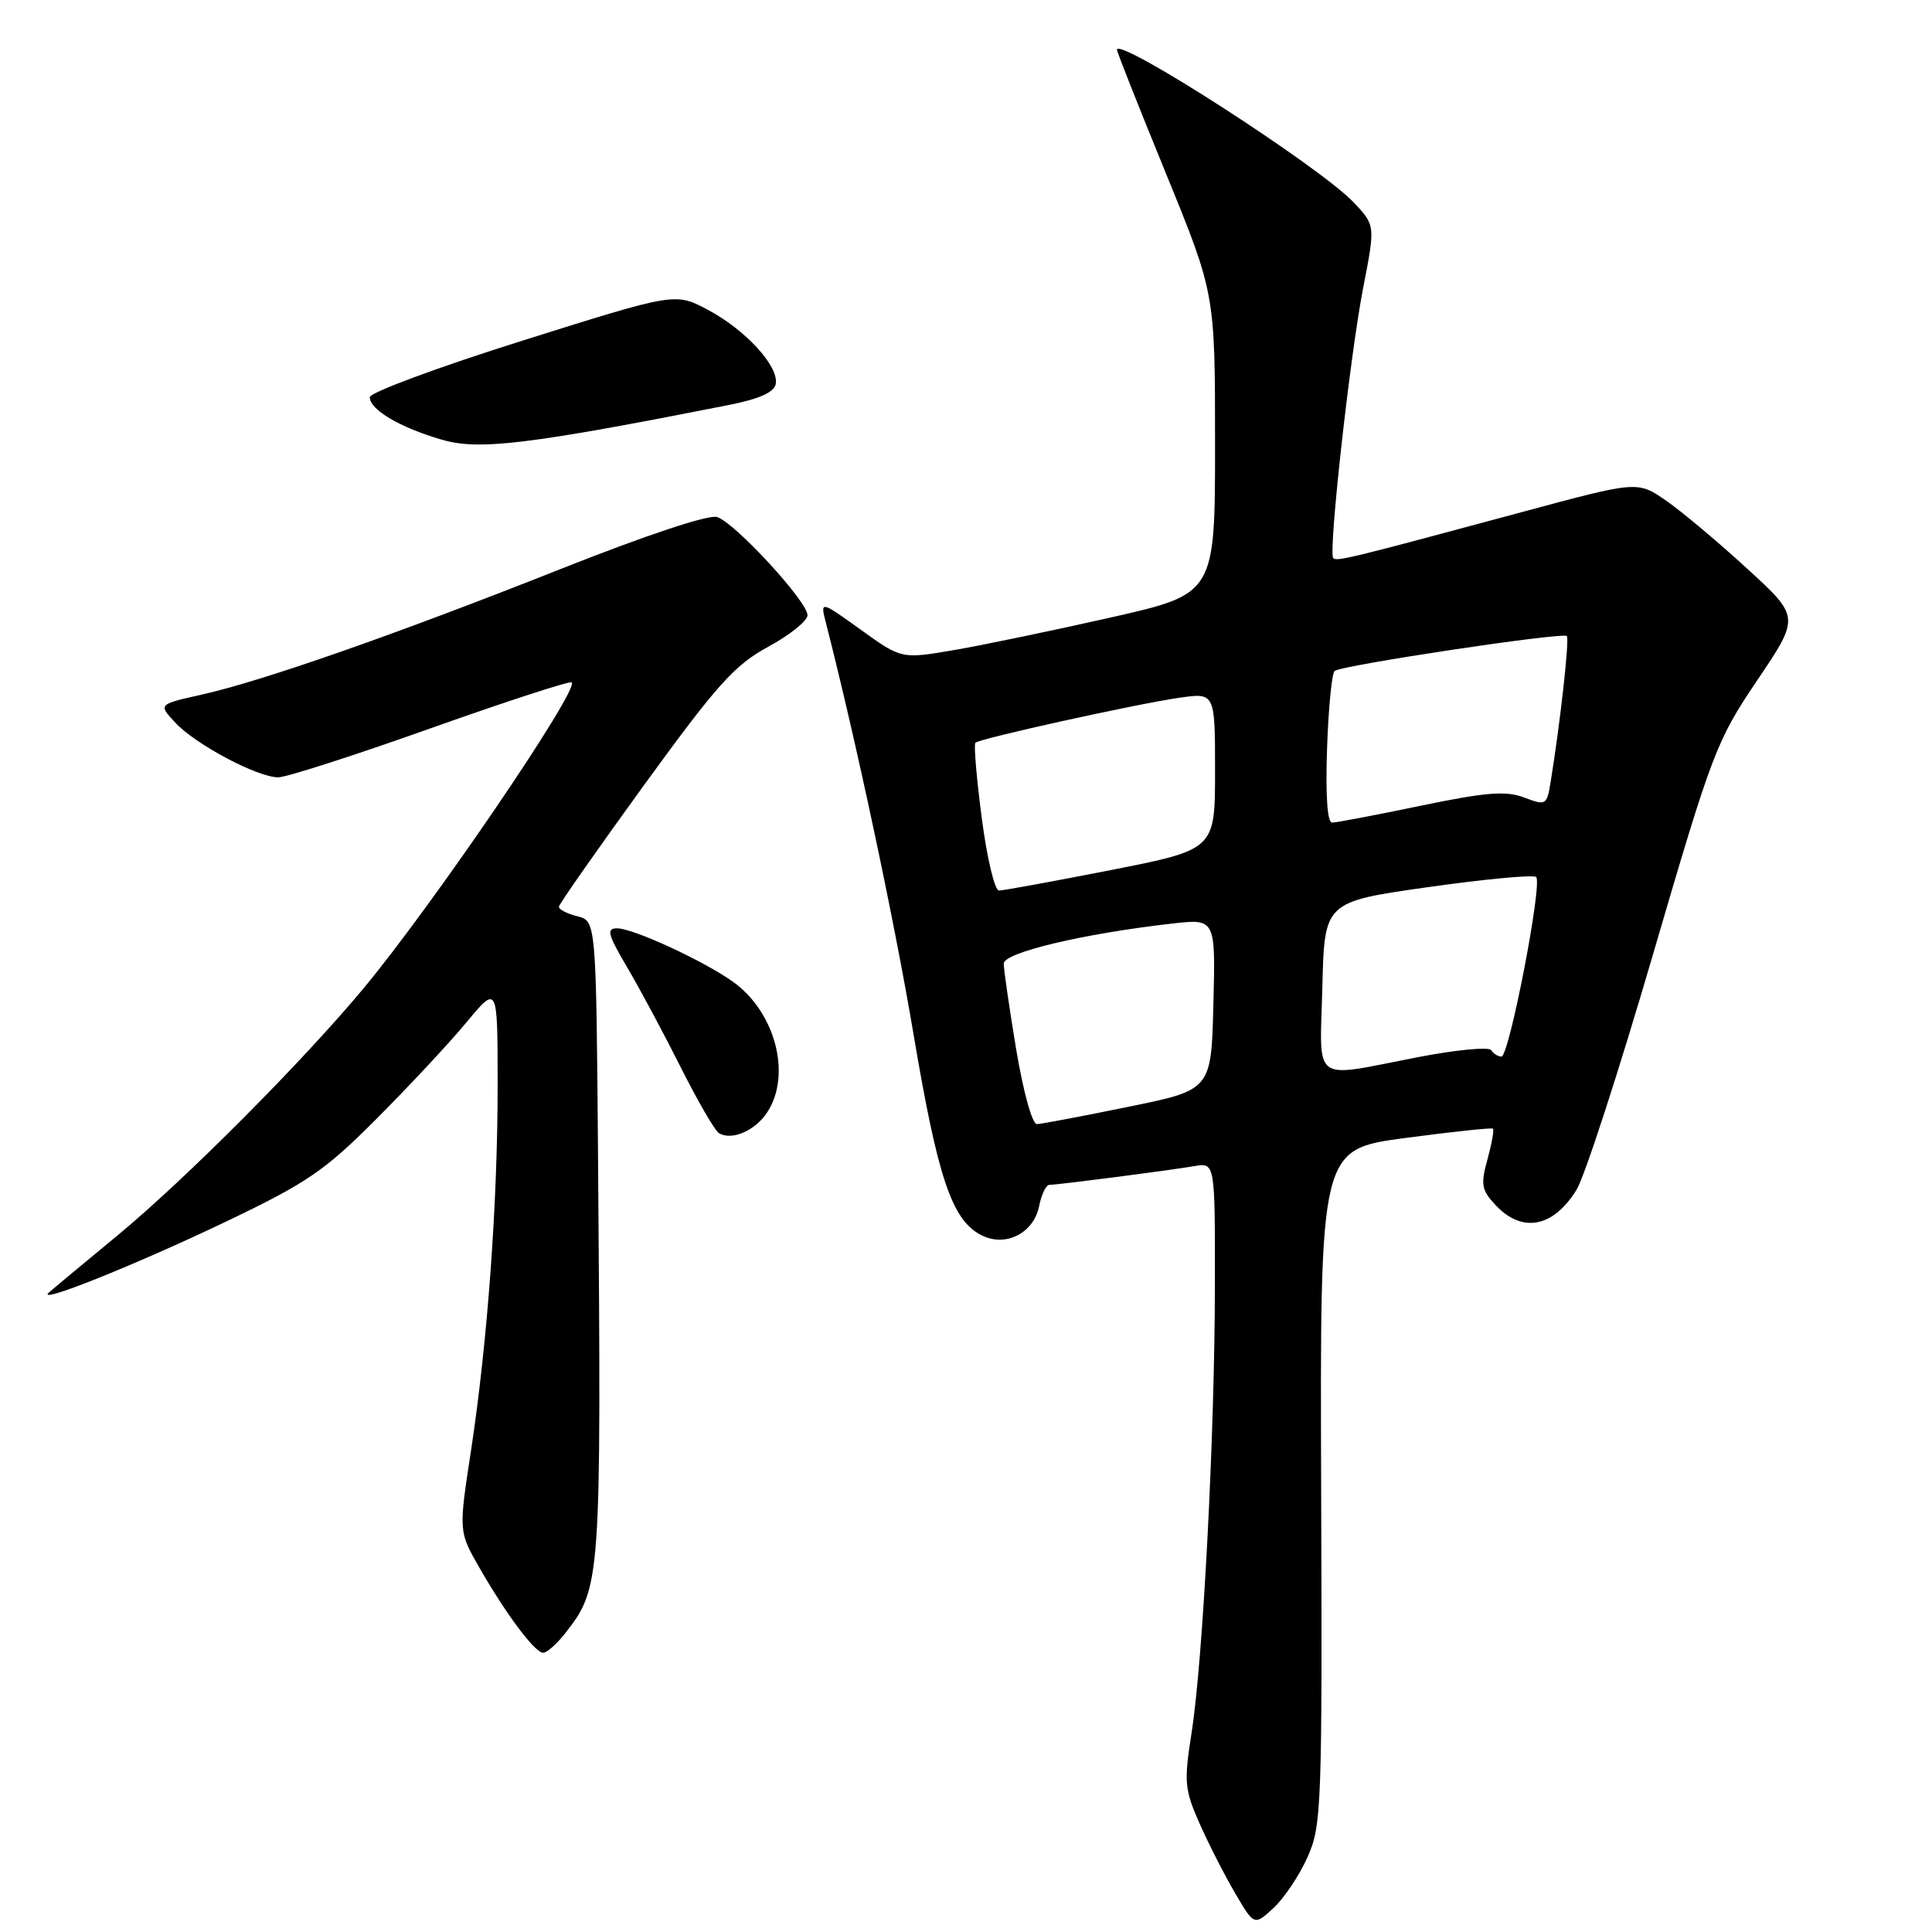 <?xml version="1.0" encoding="UTF-8" standalone="no"?>
<!DOCTYPE svg PUBLIC "-//W3C//DTD SVG 1.1//EN" "http://www.w3.org/Graphics/SVG/1.1/DTD/svg11.dtd" >
<svg xmlns="http://www.w3.org/2000/svg" xmlns:xlink="http://www.w3.org/1999/xlink" version="1.1" viewBox="0 0 256 256">
 <g >
 <path fill="currentColor"
d=" M 173.24 246.11 C 175.12 241.94 175.21 239.54 175.06 197.01 C 174.91 152.29 174.91 152.29 186.20 150.79 C 192.42 149.96 197.65 149.41 197.82 149.55 C 198.00 149.69 197.67 151.52 197.10 153.62 C 196.17 156.96 196.30 157.69 198.20 159.71 C 201.70 163.44 205.83 162.64 208.90 157.65 C 209.97 155.92 214.52 141.90 219.02 126.50 C 226.88 99.62 227.43 98.16 232.85 90.13 C 238.50 81.75 238.50 81.75 231.52 75.36 C 227.69 71.84 222.85 67.78 220.77 66.34 C 216.99 63.72 216.99 63.72 201.75 67.83 C 178.79 74.02 177.10 74.43 176.66 73.95 C 175.99 73.21 178.88 47.14 180.62 38.18 C 182.24 29.86 182.24 29.86 179.37 26.82 C 174.92 22.11 148.00 4.76 148.00 6.60 C 148.00 6.87 150.92 14.25 154.50 23.00 C 161.00 38.91 161.00 38.91 161.00 58.80 C 161.00 78.69 161.00 78.69 147.23 81.81 C 139.66 83.52 130.31 85.47 126.46 86.13 C 119.46 87.33 119.46 87.33 114.07 83.45 C 108.68 79.58 108.68 79.58 109.44 82.54 C 113.44 98.17 118.48 121.82 121.04 137.00 C 124.26 156.11 126.13 161.67 130.02 163.66 C 133.22 165.31 136.97 163.42 137.69 159.81 C 138.00 158.26 138.61 157.00 139.05 157.00 C 140.14 157.00 154.81 155.10 158.25 154.52 C 161.00 154.05 161.00 154.05 160.98 170.28 C 160.96 190.18 159.40 220.03 157.89 229.60 C 156.87 236.11 156.95 237.11 158.94 241.60 C 160.13 244.30 162.25 248.45 163.65 250.84 C 166.19 255.17 166.19 255.17 168.73 252.84 C 170.13 251.55 172.16 248.53 173.24 246.11 Z  M 74.87 216.44 C 79.63 210.39 79.68 209.63 79.25 154.27 C 79.00 122.04 79.00 122.04 76.50 121.41 C 75.12 121.07 74.02 120.49 74.06 120.14 C 74.09 119.79 79.17 112.53 85.36 104.00 C 95.03 90.69 97.35 88.10 101.81 85.69 C 104.66 84.14 107.00 82.26 107.00 81.52 C 107.00 79.70 97.38 69.26 95.02 68.51 C 93.90 68.15 85.66 70.89 74.33 75.38 C 52.34 84.10 34.85 90.22 26.73 92.04 C 20.96 93.33 20.96 93.33 23.23 95.76 C 25.92 98.65 34.12 103.00 36.87 103.00 C 37.93 103.00 47.02 100.08 57.07 96.50 C 67.12 92.93 75.53 90.19 75.76 90.42 C 76.75 91.42 57.32 119.97 48.14 131.00 C 40.03 140.74 24.52 156.31 15.50 163.76 C 11.10 167.39 7.05 170.76 6.50 171.25 C 4.56 172.97 17.64 167.74 29.80 161.94 C 40.68 156.74 42.99 155.17 49.86 148.28 C 54.13 144.00 59.50 138.25 61.78 135.50 C 65.93 130.50 65.93 130.50 65.94 143.50 C 65.96 159.23 64.61 177.76 62.41 192.22 C 60.77 202.93 60.77 202.93 63.52 207.72 C 67.12 213.99 70.88 219.00 71.98 219.00 C 72.46 219.00 73.76 217.85 74.87 216.44 Z  M 101.66 147.39 C 104.93 142.40 102.74 134.09 97.10 130.07 C 93.20 127.30 83.93 123.02 81.78 123.01 C 80.32 123.00 80.52 123.79 83.10 128.17 C 84.78 131.01 87.97 136.98 90.20 141.42 C 92.43 145.86 94.70 149.78 95.24 150.13 C 96.91 151.19 100.05 149.85 101.66 147.39 Z  M 96.49 53.68 C 100.58 52.88 102.58 51.99 102.79 50.88 C 103.23 48.55 98.79 43.70 93.79 41.05 C 89.48 38.76 89.48 38.76 69.25 45.13 C 58.12 48.63 49.01 52.01 49.00 52.63 C 49.00 54.29 53.00 56.65 58.54 58.26 C 63.47 59.70 69.94 58.92 96.49 53.68 Z  M 134.65 139.05 C 133.74 133.57 133.00 128.46 133.00 127.68 C 133.00 126.22 143.52 123.72 155.28 122.38 C 161.07 121.72 161.07 121.72 160.78 133.07 C 160.50 144.42 160.50 144.42 149.50 146.66 C 143.45 147.90 138.01 148.93 137.40 148.95 C 136.78 148.98 135.59 144.68 134.65 139.05 Z  M 175.22 130.75 C 175.50 119.50 175.50 119.50 189.22 117.55 C 196.76 116.48 203.21 115.88 203.55 116.21 C 204.41 117.07 199.97 140.00 198.95 140.00 C 198.49 140.00 197.88 139.62 197.59 139.15 C 197.30 138.68 192.89 139.11 187.78 140.10 C 173.61 142.84 174.89 143.79 175.22 130.75 Z  M 130.09 108.41 C 129.40 103.14 129.02 98.65 129.24 98.42 C 129.81 97.86 150.50 93.29 156.25 92.46 C 161.00 91.77 161.00 91.77 161.00 102.17 C 161.00 112.57 161.00 112.57 147.19 115.29 C 139.60 116.78 132.93 118.00 132.37 118.00 C 131.80 118.00 130.78 113.69 130.09 108.41 Z  M 175.84 99.25 C 176.02 93.89 176.47 89.24 176.84 88.91 C 177.69 88.16 207.07 83.74 207.61 84.28 C 207.98 84.65 206.75 95.75 205.46 103.65 C 204.96 106.70 204.84 106.77 201.95 105.67 C 199.53 104.76 196.89 104.97 188.23 106.77 C 182.33 108.00 177.05 109.00 176.50 109.00 C 175.88 109.00 175.63 105.31 175.84 99.25 Z "/>
</g>
</svg>